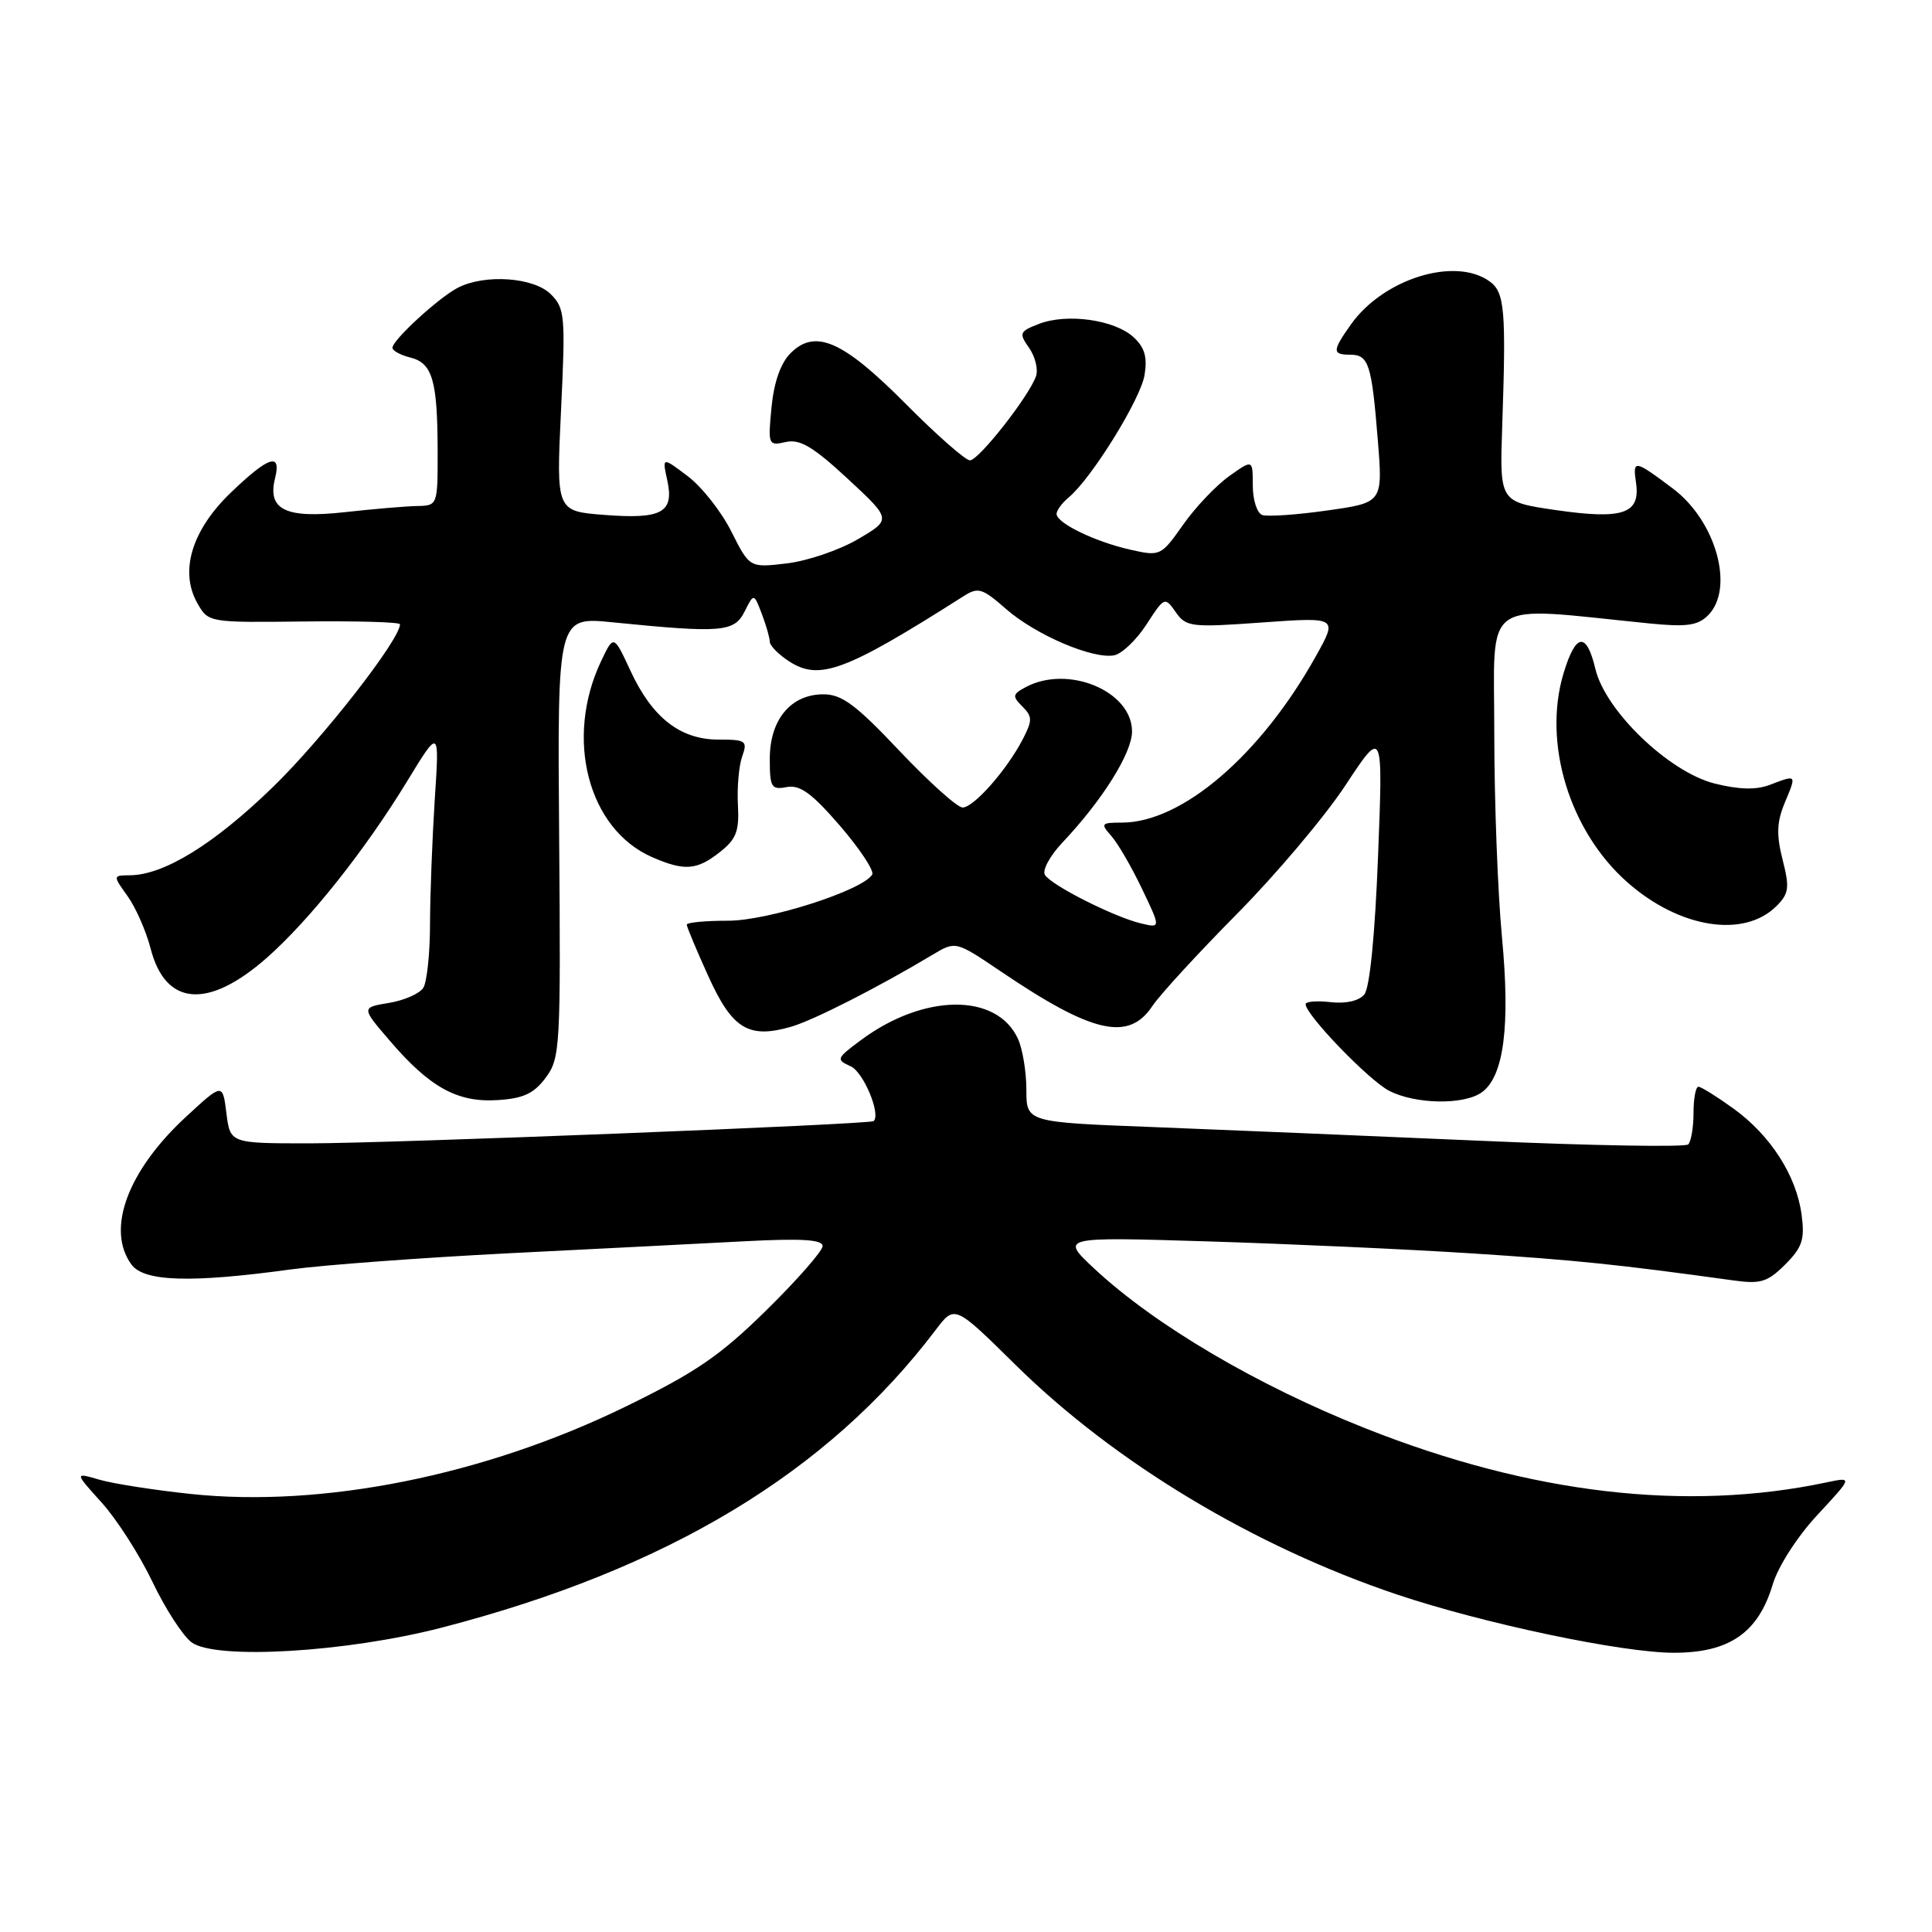 <?xml version="1.0" encoding="UTF-8" standalone="no"?>
<!DOCTYPE svg PUBLIC "-//W3C//DTD SVG 1.1//EN" "http://www.w3.org/Graphics/SVG/1.1/DTD/svg11.dtd" >
<svg xmlns="http://www.w3.org/2000/svg" xmlns:xlink="http://www.w3.org/1999/xlink" version="1.1" viewBox="0 0 256 256">
 <g >
 <path fill="currentColor"
d=" M 58.53 215.67 C 88.42 207.93 109.70 195.11 124.00 176.20 C 126.50 172.90 126.50 172.90 134.57 180.86 C 147.72 193.82 166.16 204.91 185.14 211.29 C 196.62 215.14 214.96 219.00 221.79 219.00 C 229.15 219.00 232.98 216.36 234.90 209.93 C 235.62 207.54 238.16 203.59 240.83 200.72 C 245.50 195.69 245.50 195.69 242.00 196.43 C 223.43 200.35 202.86 197.95 181.00 189.29 C 166.62 183.60 153.04 175.60 145.00 168.10 C 140.50 163.89 140.50 163.89 160.00 164.49 C 170.72 164.82 186.47 165.53 195.00 166.08 C 208.82 166.97 214.42 167.55 229.67 169.66 C 233.29 170.17 234.21 169.88 236.55 167.55 C 238.82 165.27 239.16 164.24 238.72 160.95 C 238.03 155.77 234.62 150.46 229.71 146.90 C 227.50 145.31 225.41 144.00 225.05 144.00 C 224.69 144.00 224.40 145.56 224.40 147.47 C 224.40 149.37 224.08 151.25 223.70 151.64 C 223.31 152.02 210.96 151.81 196.25 151.16 C 181.54 150.52 161.96 149.70 152.75 149.34 C 136.00 148.70 136.00 148.70 136.00 144.40 C 136.00 142.03 135.50 139.00 134.89 137.66 C 132.10 131.54 122.42 131.62 114.08 137.82 C 110.82 140.24 110.75 140.41 112.72 141.29 C 114.41 142.04 116.75 147.65 115.76 148.55 C 115.28 148.99 51.57 151.50 41.00 151.50 C 30.50 151.50 30.50 151.50 30.00 147.50 C 29.50 143.50 29.50 143.50 24.67 147.96 C 16.91 155.11 14.02 162.91 17.42 167.56 C 19.08 169.83 25.29 170.02 38.50 168.21 C 42.90 167.61 55.95 166.65 67.50 166.06 C 79.05 165.48 93.11 164.77 98.75 164.47 C 106.22 164.08 109.00 164.25 109.00 165.11 C 109.00 165.75 105.66 169.57 101.57 173.59 C 95.40 179.66 92.21 181.84 82.82 186.42 C 64.16 195.51 42.77 199.80 25.30 197.96 C 20.46 197.45 15.01 196.60 13.18 196.07 C 9.86 195.10 9.86 195.10 13.48 199.11 C 15.47 201.31 18.49 206.03 20.20 209.60 C 21.90 213.17 24.24 216.78 25.40 217.63 C 28.61 219.96 45.89 218.94 58.53 215.67 Z  M 72.31 142.80 C 74.23 140.22 74.31 138.77 74.09 110.91 C 73.86 81.72 73.86 81.72 81.18 82.46 C 95.58 83.90 97.29 83.77 98.66 81.04 C 99.89 78.58 99.89 78.58 100.95 81.36 C 101.53 82.88 102.00 84.54 102.00 85.04 C 102.00 85.54 103.13 86.69 104.51 87.60 C 108.56 90.25 111.96 88.99 127.66 79.01 C 129.61 77.76 130.15 77.93 133.30 80.69 C 137.21 84.12 144.81 87.38 147.64 86.83 C 148.66 86.63 150.58 84.80 151.91 82.75 C 154.28 79.08 154.35 79.05 155.79 81.11 C 157.17 83.08 157.82 83.16 167.25 82.48 C 177.25 81.77 177.25 81.77 174.37 86.93 C 167.07 100.04 156.63 109.00 148.65 109.00 C 145.91 109.00 145.80 109.13 147.24 110.75 C 148.10 111.71 149.93 114.86 151.31 117.75 C 153.82 122.99 153.82 122.99 151.16 122.35 C 147.59 121.49 139.31 117.31 138.46 115.93 C 138.08 115.32 139.12 113.40 140.76 111.66 C 146.07 106.05 150.00 99.77 150.00 96.92 C 150.00 91.58 141.53 88.04 135.91 91.05 C 134.16 91.98 134.11 92.26 135.47 93.61 C 136.81 94.95 136.81 95.46 135.53 97.94 C 133.42 102.01 129.03 107.00 127.55 107.00 C 126.85 107.00 123.09 103.62 119.19 99.50 C 113.42 93.39 111.56 92.00 109.10 92.00 C 104.79 92.00 102.00 95.36 102.00 100.55 C 102.00 104.34 102.21 104.68 104.25 104.29 C 106.00 103.96 107.58 105.11 111.31 109.43 C 113.95 112.50 115.87 115.40 115.57 115.89 C 114.26 118.00 101.78 122.00 96.49 122.00 C 93.47 122.00 91.00 122.23 91.00 122.52 C 91.00 122.81 92.29 125.90 93.87 129.38 C 97.03 136.35 99.19 137.67 104.82 136.05 C 107.75 135.21 116.35 130.84 123.57 126.51 C 126.63 124.68 126.63 124.68 132.57 128.69 C 144.76 136.95 149.55 138.04 152.70 133.30 C 153.69 131.81 158.73 126.33 163.89 121.11 C 169.05 115.90 175.53 108.23 178.27 104.07 C 183.26 96.50 183.26 96.50 182.60 113.43 C 182.19 123.91 181.50 130.90 180.78 131.77 C 180.06 132.63 178.34 133.02 176.31 132.79 C 174.49 132.58 173.00 132.70 173.00 133.06 C 173.00 134.46 181.37 143.14 184.06 144.53 C 187.56 146.34 194.02 146.44 196.37 144.72 C 199.27 142.60 200.13 135.96 199.02 124.20 C 198.46 118.32 198.00 106.13 198.00 97.12 C 198.00 78.91 195.96 80.35 218.57 82.61 C 223.48 83.10 224.96 82.89 226.32 81.54 C 229.88 77.98 227.39 69.03 221.66 64.73 C 216.55 60.90 216.33 60.86 216.78 63.96 C 217.39 68.09 215.05 68.88 206.10 67.58 C 198.71 66.50 198.71 66.50 199.05 56.50 C 199.58 41.05 199.38 38.75 197.40 37.30 C 192.85 33.98 183.33 36.91 179.02 42.97 C 176.52 46.48 176.51 47.00 178.89 47.00 C 181.36 47.00 181.75 48.21 182.56 58.23 C 183.24 66.60 183.24 66.60 175.87 67.64 C 171.82 68.22 167.94 68.48 167.25 68.24 C 166.56 67.99 166.00 66.23 166.00 64.32 C 166.00 60.86 166.00 60.86 162.86 63.10 C 161.14 64.33 158.39 67.22 156.76 69.54 C 153.85 73.67 153.73 73.73 149.79 72.84 C 145.11 71.79 140.00 69.31 140.00 68.10 C 140.00 67.63 140.72 66.65 141.61 65.91 C 144.63 63.40 151.14 52.90 151.66 49.69 C 152.05 47.29 151.67 46.02 150.17 44.65 C 147.64 42.36 141.38 41.49 137.69 42.91 C 135.07 43.92 134.98 44.14 136.37 46.11 C 137.18 47.28 137.59 48.97 137.27 49.86 C 136.33 52.54 129.68 61.00 128.52 61.00 C 127.93 61.00 124.11 57.64 120.04 53.54 C 111.69 45.13 108.03 43.52 104.74 46.81 C 103.44 48.12 102.55 50.65 102.23 53.97 C 101.75 58.96 101.80 59.09 104.12 58.57 C 105.99 58.15 107.73 59.18 112.32 63.43 C 118.14 68.83 118.14 68.83 113.67 71.45 C 111.22 72.89 106.98 74.33 104.27 74.65 C 99.33 75.24 99.33 75.24 96.91 70.44 C 95.59 67.79 92.98 64.49 91.12 63.09 C 87.74 60.54 87.74 60.54 88.41 63.61 C 89.36 67.91 87.72 68.82 80.10 68.23 C 73.70 67.74 73.70 67.74 74.34 54.36 C 74.94 41.86 74.85 40.85 72.99 38.99 C 70.74 36.74 64.27 36.28 60.68 38.12 C 58.15 39.42 52.00 45.06 52.00 46.09 C 52.00 46.47 53.07 47.05 54.38 47.38 C 57.30 48.11 57.97 50.40 57.99 59.75 C 58.00 66.98 57.99 67.00 55.25 67.05 C 53.74 67.08 49.41 67.45 45.64 67.87 C 37.83 68.73 35.40 67.54 36.45 63.36 C 37.31 59.90 35.60 60.46 30.61 65.25 C 25.41 70.23 23.75 75.71 26.16 79.94 C 27.60 82.49 27.66 82.50 40.30 82.35 C 47.29 82.27 53.00 82.43 53.00 82.72 C 53.00 84.75 42.77 97.86 36.20 104.25 C 28.40 111.83 21.77 115.93 17.22 115.98 C 14.94 116.00 14.94 116.00 16.91 118.75 C 17.99 120.26 19.37 123.40 19.97 125.73 C 21.94 133.33 27.59 133.76 35.37 126.90 C 40.99 121.95 48.39 112.64 53.96 103.50 C 58.23 96.50 58.23 96.50 57.61 105.90 C 57.28 111.08 56.99 118.50 56.98 122.40 C 56.98 126.31 56.57 130.13 56.09 130.89 C 55.60 131.66 53.56 132.56 51.54 132.89 C 47.87 133.50 47.87 133.50 51.63 137.88 C 56.94 144.08 60.59 146.10 65.90 145.77 C 69.34 145.56 70.74 144.91 72.31 142.80 Z  M 235.39 120.06 C 237.05 118.40 237.15 117.63 236.20 113.90 C 235.36 110.58 235.43 108.91 236.51 106.32 C 238.07 102.59 238.10 102.63 234.50 104.00 C 232.69 104.69 230.43 104.63 227.19 103.82 C 221.14 102.29 212.73 94.21 211.40 88.65 C 210.22 83.68 208.80 83.86 207.19 89.18 C 204.38 98.43 207.96 110.16 215.66 116.93 C 222.55 123.00 231.09 124.35 235.39 120.06 Z  M 95.37 112.92 C 97.56 111.20 97.97 110.14 97.78 106.67 C 97.65 104.38 97.90 101.49 98.34 100.25 C 99.08 98.16 98.85 98.00 95.20 98.00 C 90.14 98.00 86.41 95.09 83.54 88.88 C 81.32 84.10 81.32 84.10 79.67 87.56 C 74.78 97.82 77.91 109.87 86.42 113.58 C 90.69 115.44 92.32 115.32 95.37 112.92 Z "/>
</g>
</svg>